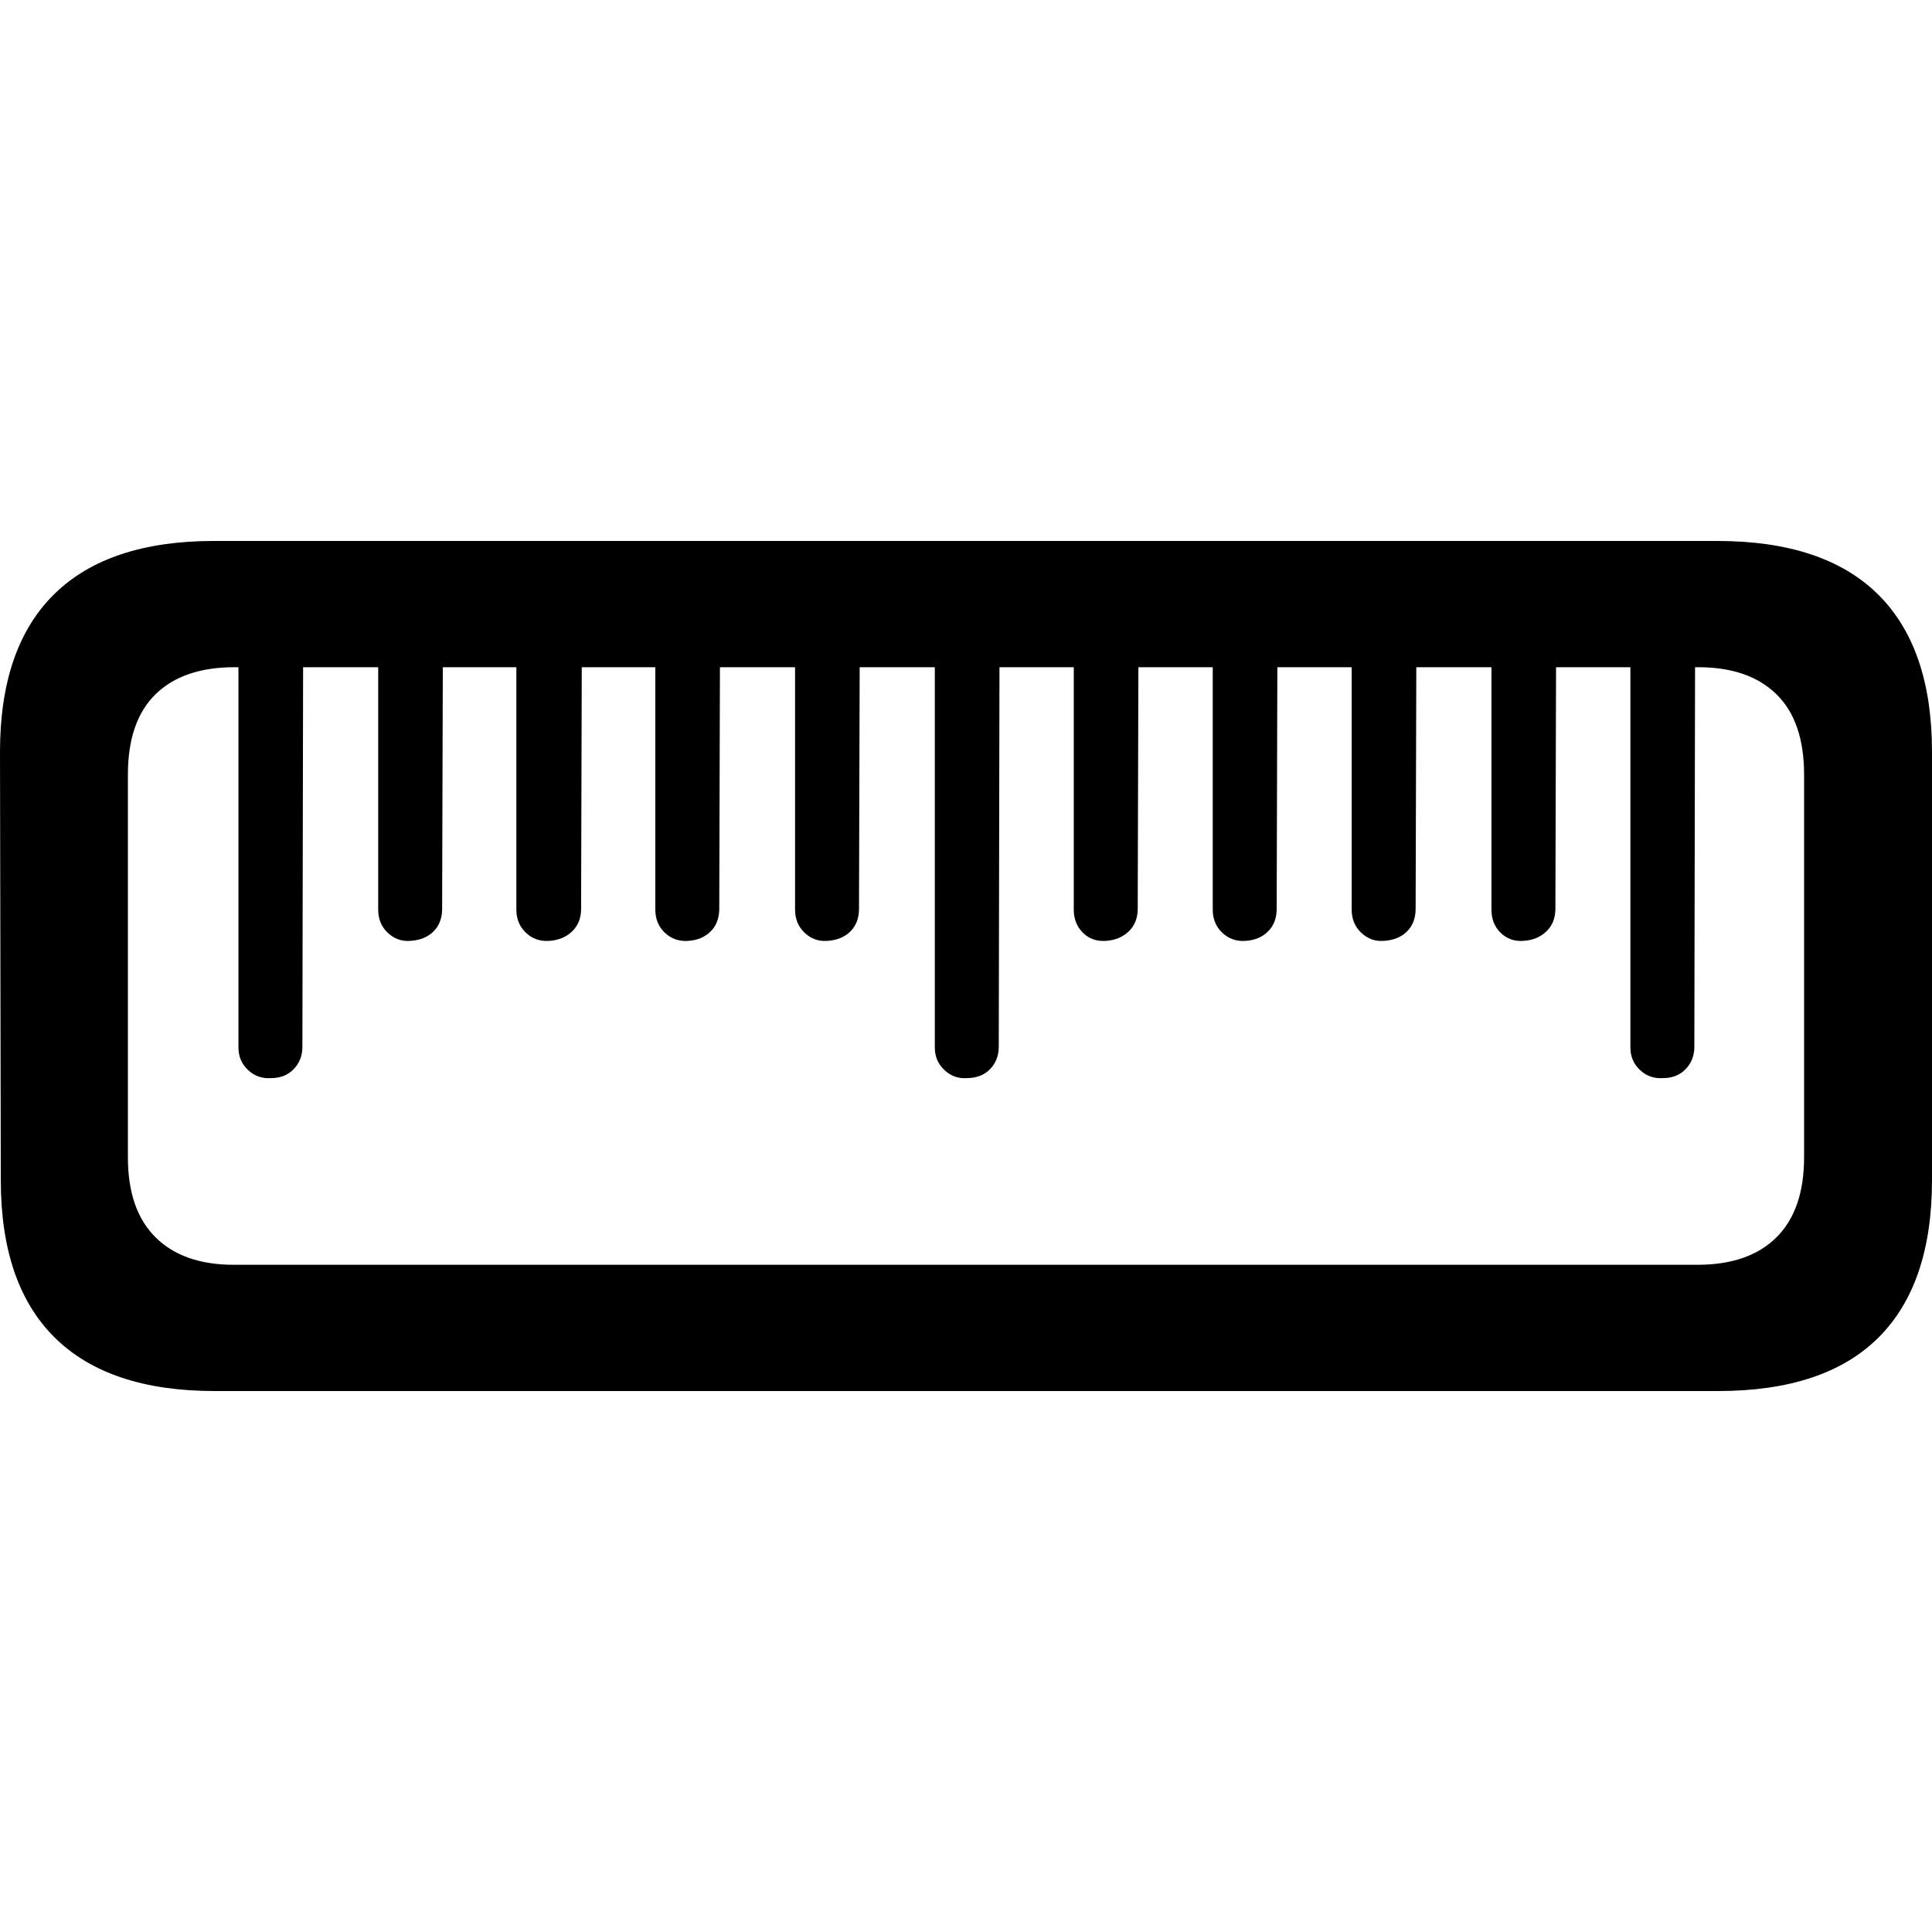 <?xml version="1.0" encoding="UTF-8"?>
<svg viewBox="0 0 100 100" xmlns="http://www.w3.org/2000/svg">
    <path d="M100,38.919 C100,35.32 99.067,32.6 97.2,30.76 C95.334,28.92 92.562,28 88.884,28 L11.075,28 C7.424,28 4.666,28.92 2.799,30.76 C0.933,32.6 0,35.32 0,38.919 L0.041,61.081 C0.041,64.68 0.974,67.4 2.84,69.24 C4.706,71.08 7.465,72 11.116,72 L88.925,72 C92.603,72 95.368,71.08 97.221,69.24 C99.074,67.4 100,64.68 100,61.081 L100,38.919 Z M93.379,40.096 L93.379,59.904 C93.379,61.717 92.902,63.097 91.949,64.044 C90.995,64.991 89.633,65.465 87.863,65.465 L12.096,65.465 C10.353,65.465 9.004,64.991 8.051,64.044 C7.097,63.097 6.62,61.717 6.62,59.904 L6.62,40.096 C6.62,38.256 7.097,36.869 8.051,35.935 C9.004,35.002 10.366,34.535 12.137,34.535 L87.903,34.535 C89.646,34.535 90.995,35.002 91.949,35.935 C92.902,36.869 93.379,38.256 93.379,40.096 Z M15.693,32.262 L12.342,32.262 L12.342,54.221 C12.342,54.681 12.505,55.067 12.832,55.378 C13.159,55.689 13.554,55.831 14.017,55.804 C14.507,55.804 14.903,55.649 15.202,55.338 C15.502,55.026 15.652,54.641 15.652,54.181 L15.693,32.262 Z M22.926,32.262 L19.575,32.262 L19.575,47.077 C19.575,47.565 19.738,47.964 20.065,48.275 C20.392,48.586 20.774,48.728 21.21,48.701 C21.727,48.674 22.136,48.512 22.436,48.214 C22.735,47.916 22.885,47.524 22.885,47.037 L22.926,32.262 Z M30.118,32.262 L26.727,32.262 L26.727,47.077 C26.727,47.565 26.89,47.964 27.217,48.275 C27.544,48.586 27.939,48.728 28.402,48.701 C28.892,48.674 29.294,48.512 29.608,48.214 C29.921,47.916 30.078,47.524 30.078,47.037 L30.118,32.262 Z M37.27,32.262 L33.919,32.262 L33.919,47.077 C33.919,47.565 34.082,47.964 34.409,48.275 C34.736,48.586 35.131,48.728 35.594,48.701 C36.085,48.674 36.48,48.512 36.78,48.214 C37.079,47.916 37.229,47.524 37.229,47.037 L37.27,32.262 Z M44.503,32.262 L41.152,32.262 L41.152,47.077 C41.152,47.565 41.316,47.964 41.643,48.275 C41.97,48.586 42.351,48.728 42.787,48.701 C43.305,48.674 43.713,48.512 44.013,48.214 C44.313,47.916 44.462,47.524 44.462,47.037 L44.503,32.262 Z M51.737,32.262 L48.386,32.262 L48.386,54.221 C48.386,54.681 48.549,55.067 48.876,55.378 C49.203,55.689 49.584,55.831 50.02,55.804 C50.538,55.804 50.947,55.649 51.246,55.338 C51.546,55.026 51.696,54.641 51.696,54.181 L51.737,32.262 Z M58.929,32.262 L55.578,32.262 L55.578,47.077 C55.578,47.565 55.735,47.964 56.048,48.275 C56.361,48.586 56.75,48.728 57.213,48.701 C57.703,48.674 58.105,48.512 58.418,48.214 C58.732,47.916 58.888,47.524 58.888,47.037 L58.929,32.262 Z M66.122,32.262 L62.771,32.262 L62.771,47.077 C62.771,47.565 62.934,47.964 63.261,48.275 C63.588,48.586 63.983,48.728 64.446,48.701 C64.936,48.674 65.331,48.512 65.631,48.214 C65.931,47.916 66.081,47.524 66.081,47.037 L66.122,32.262 Z M73.314,32.262 L69.963,32.262 L69.963,47.077 C69.963,47.565 70.126,47.964 70.453,48.275 C70.78,48.586 71.162,48.728 71.598,48.701 C72.115,48.674 72.524,48.512 72.824,48.214 C73.123,47.916 73.273,47.524 73.273,47.037 L73.314,32.262 Z M80.547,32.262 L77.197,32.262 L77.197,47.077 C77.197,47.565 77.353,47.964 77.666,48.275 C77.98,48.586 78.368,48.728 78.831,48.701 C79.322,48.674 79.723,48.512 80.036,48.214 C80.35,47.916 80.507,47.524 80.507,47.037 L80.547,32.262 Z M87.74,32.262 L84.389,32.262 L84.389,54.221 C84.389,54.681 84.552,55.067 84.879,55.378 C85.206,55.689 85.601,55.831 86.064,55.804 C86.555,55.804 86.95,55.649 87.249,55.338 C87.549,55.026 87.699,54.641 87.699,54.181 L87.74,32.262 Z" />
</svg>
